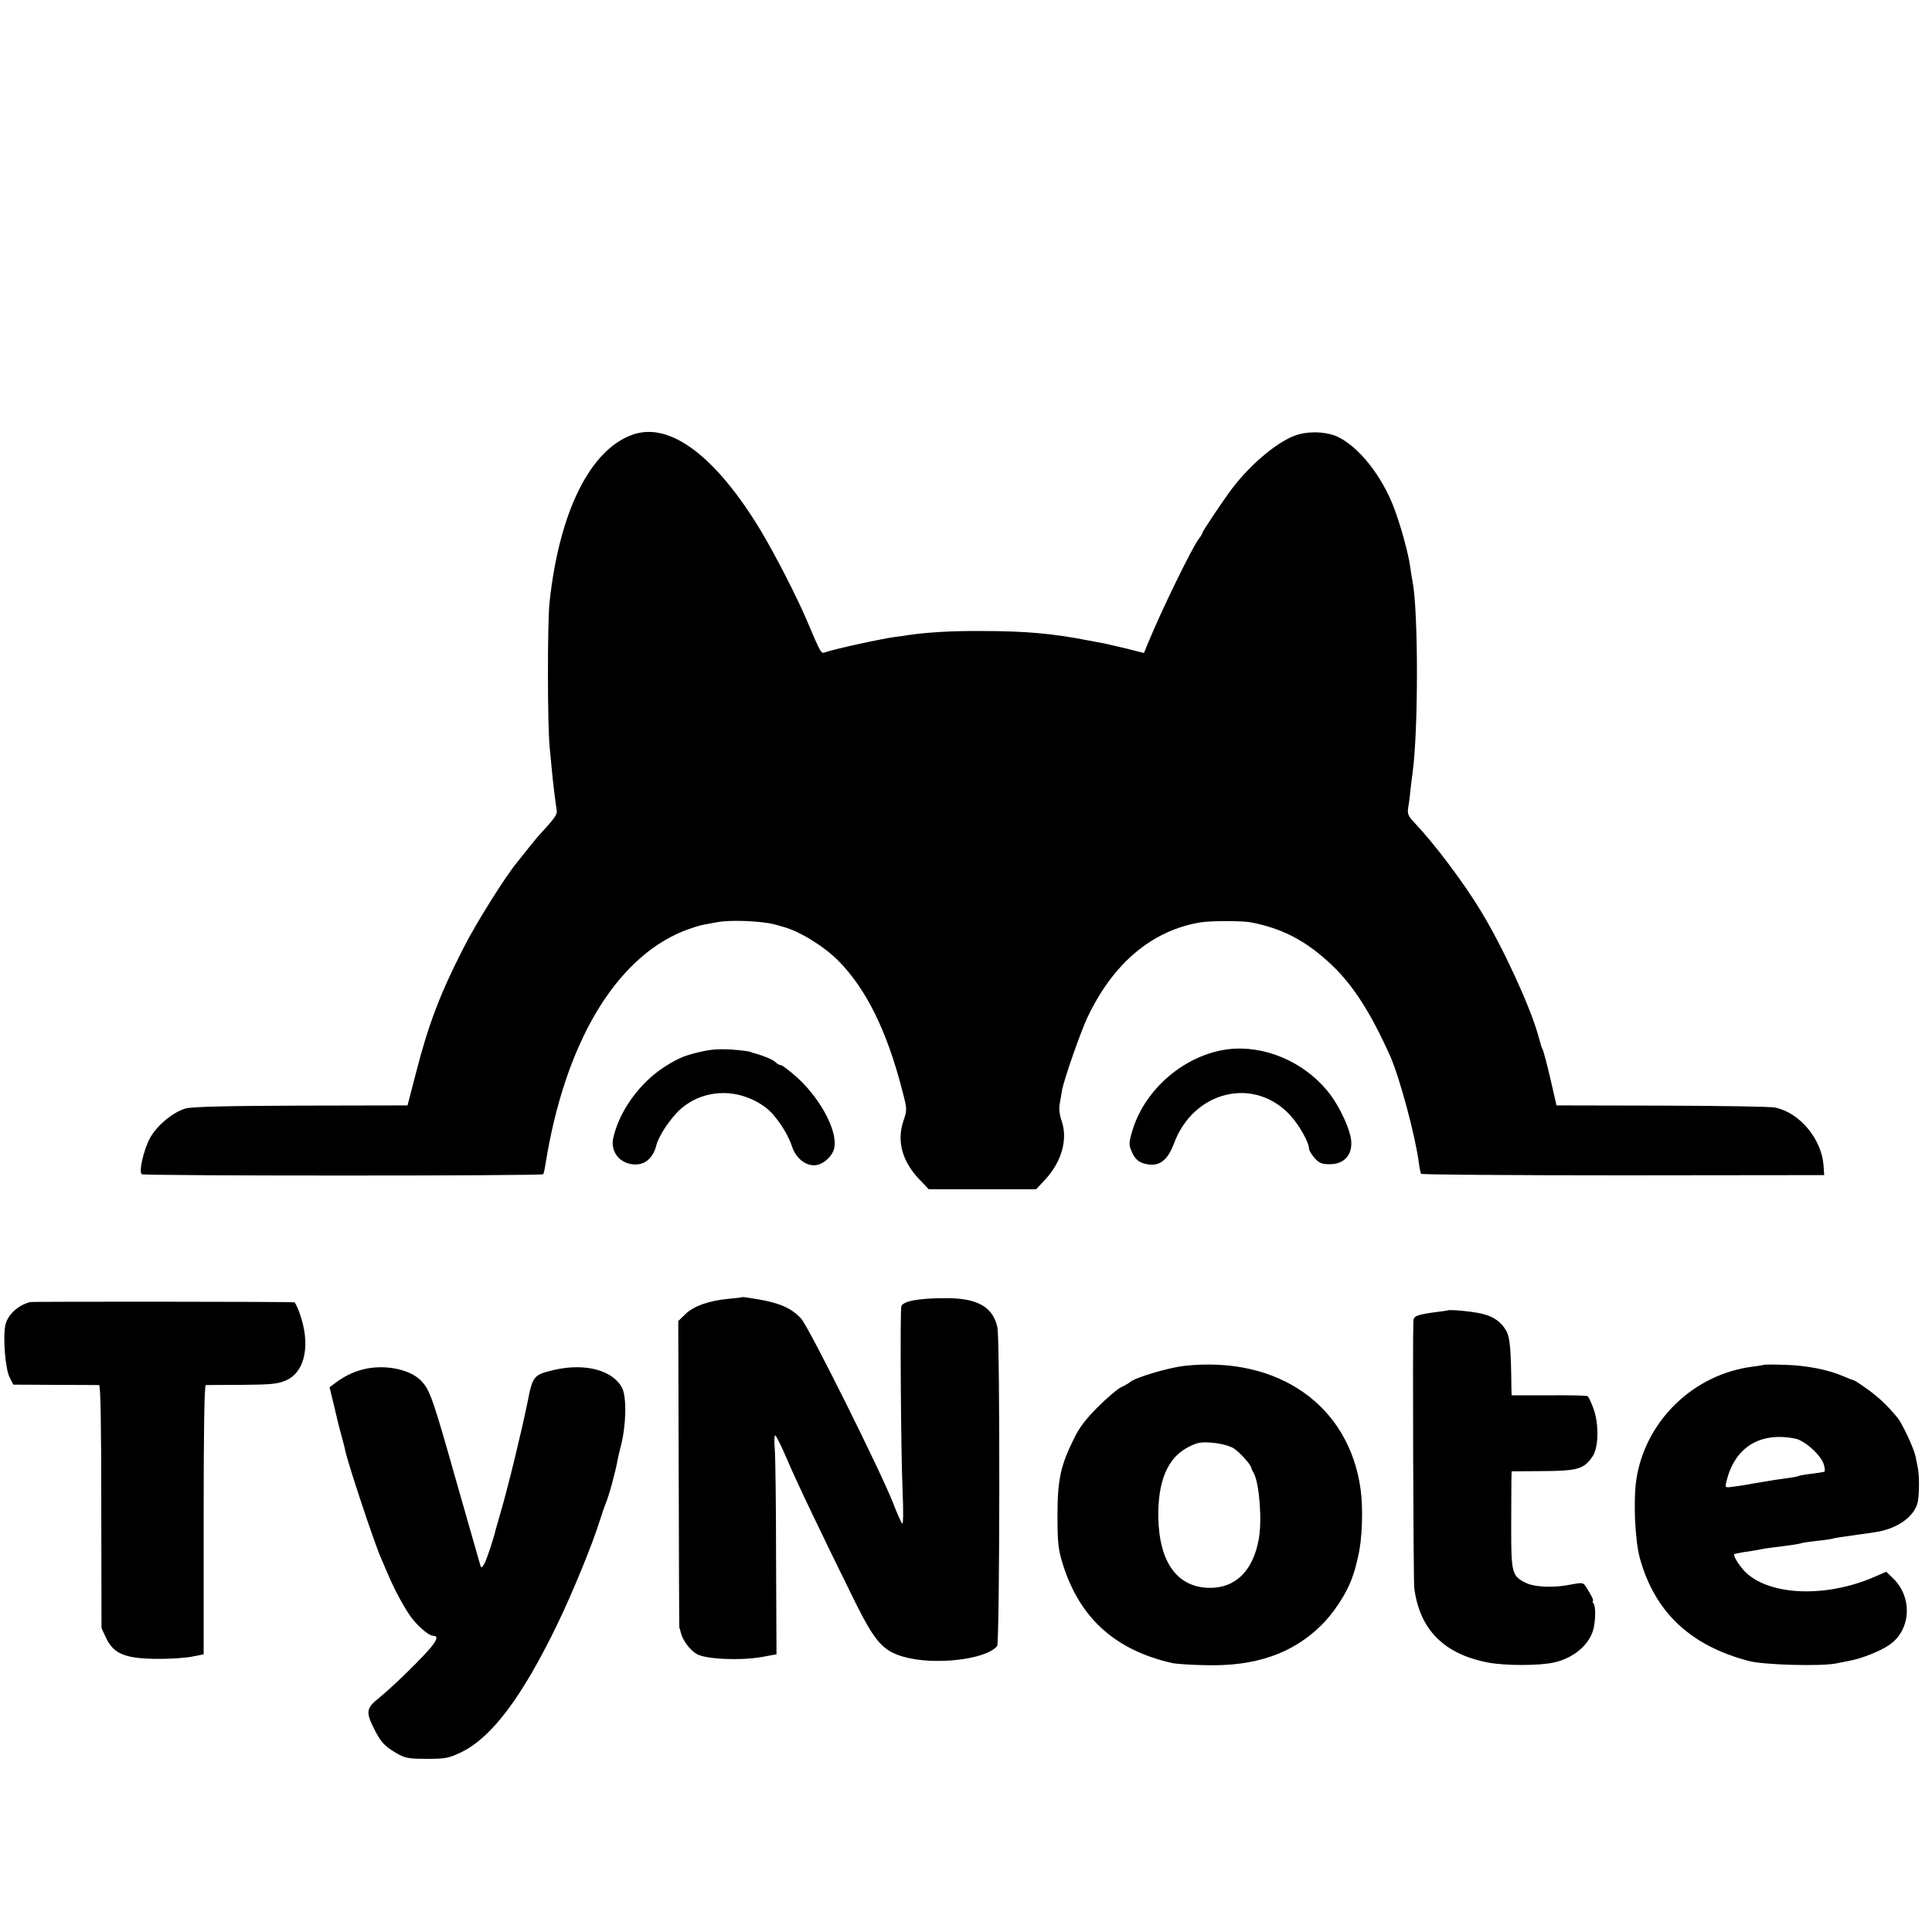 <?xml version="1.0" standalone="no"?>
<!DOCTYPE svg PUBLIC "-//W3C//DTD SVG 20010904//EN"
 "http://www.w3.org/TR/2001/REC-SVG-20010904/DTD/svg10.dtd">
<svg version="1.0" xmlns="http://www.w3.org/2000/svg"
 width="887pt" height="887pt" viewBox="0 0 887 887"
 preserveAspectRatio="xMidYMid meet">
<g transform="translate(0,887) scale(0.1,-0.1)"
fill="#000000" stroke="none">
<path d="M2906 6875 c-196 -68 -338 -353 -383 -770 -10 -94 -10 -570 1 -670 4
-44 9 -96 11 -115 5 -53 15 -132 20 -163 5 -27 0 -34 -90 -133 -5 -6 -23 -28
-40 -49 -16 -21 -40 -50 -51 -64 -56 -68 -188 -279 -245 -391 -109 -213 -163
-356 -219 -575 l-39 -150 -488 -1 c-332 -1 -501 -5 -530 -13 -58 -16 -133 -78
-165 -137 -29 -55 -52 -155 -37 -165 13 -8 1839 -8 1843 0 2 3 7 23 10 44 88
553 318 944 633 1072 34 13 76 27 95 30 18 3 45 8 60 11 58 12 208 6 268 -11
3 -1 19 -5 35 -10 76 -20 189 -90 255 -157 127 -129 222 -321 292 -593 23 -87
23 -91 6 -140 -32 -95 -6 -188 75 -272 l41 -43 247 0 246 0 43 46 c75 82 103
184 74 268 -9 25 -13 55 -9 76 3 19 8 49 11 65 9 49 84 265 117 335 118 248
295 397 516 435 46 8 189 8 231 1 148 -28 259 -86 378 -200 96 -92 177 -219
265 -416 43 -97 115 -365 131 -488 3 -24 8 -47 10 -51 3 -4 421 -7 928 -7
l923 1 -3 45 c-9 121 -110 242 -222 265 -19 5 -253 8 -520 9 l-484 1 -27 118
c-15 65 -31 125 -35 135 -9 20 -7 15 -23 72 -38 134 -162 403 -262 567 -81
134 -214 310 -307 408 -27 28 -31 40 -27 66 3 17 8 52 10 78 3 25 7 62 10 81
27 192 27 745 0 881 -3 13 -7 41 -10 62 -8 64 -45 197 -76 278 -55 143 -156
272 -252 321 -47 24 -120 30 -180 15 -84 -20 -218 -128 -312 -252 -39 -52
-135 -195 -135 -202 0 -3 -8 -17 -19 -31 -36 -52 -169 -325 -234 -483 l-15
-37 -79 20 c-43 10 -89 21 -103 24 -14 2 -47 9 -75 14 -164 32 -291 43 -490
43 -135 1 -246 -6 -330 -18 -16 -3 -46 -7 -65 -9 -75 -11 -285 -57 -322 -71
-18 -7 -20 -4 -83 145 -48 113 -145 301 -211 412 -207 343 -417 502 -588 443z"/>
<path d="M3225 4043 c-78 -17 -109 -30 -171 -69 -116 -73 -212 -206 -239 -331
-10 -50 17 -97 65 -113 65 -21 116 11 134 84 11 43 68 128 114 167 109 93 269
94 389 3 43 -33 99 -115 119 -177 17 -52 58 -87 102 -87 33 0 73 30 88 66 30
71 -50 231 -166 337 -35 31 -69 57 -75 57 -7 0 -18 6 -24 13 -9 11 -57 31
-103 43 -5 1 -9 3 -10 4 -2 1 -16 4 -33 6 -85 10 -136 9 -190 -3z"/>
<path d="M5640 4053 c-197 -24 -381 -179 -440 -370 -17 -56 -18 -68 -6 -96 17
-41 36 -57 78 -63 53 -8 90 22 117 94 89 245 371 313 537 129 41 -46 84 -123
84 -152 0 -6 11 -25 25 -41 21 -24 33 -29 70 -29 62 0 100 37 99 98 0 54 -55
173 -111 240 -112 135 -290 209 -453 190z"/>
<path d="M3408 2915 c-2 -2 -30 -5 -63 -8 -88 -8 -160 -33 -198 -70 l-33 -32
2 -705 c1 -388 2 -705 3 -705 2 0 4 -8 6 -18 7 -34 41 -82 74 -101 42 -24 203
-31 301 -13 l65 12 -2 440 c0 242 -3 468 -6 503 -3 34 -2 62 2 62 4 0 27 -46
51 -102 42 -100 156 -339 315 -661 91 -183 128 -226 222 -253 140 -41 380 -14
431 49 12 15 14 1410 1 1464 -21 94 -93 134 -239 133 -124 0 -196 -14 -202
-38 -6 -27 -2 -672 6 -847 4 -96 3 -156 -2 -150 -5 6 -24 48 -42 95 -55 142
-385 804 -421 845 -42 47 -96 72 -194 89 -41 7 -76 12 -77 11z"/>
<path d="M138 2892 c-57 -15 -105 -60 -114 -109 -11 -58 1 -196 19 -234 l18
-36 192 -1 c106 0 197 -1 202 -1 7 -1 10 -194 10 -559 l1 -557 22 -47 c35 -71
86 -92 227 -94 61 -1 135 4 165 10 l55 11 0 618 c0 411 3 617 10 618 5 0 81 1
167 1 130 1 164 4 200 20 91 39 116 170 61 316 -9 23 -18 43 -22 43 -15 3
-1201 4 -1213 1z"/>
<path d="M6647 2854 c-1 -1 -22 -4 -47 -7 -92 -12 -110 -18 -111 -41 -4 -101
0 -1192 4 -1227 25 -191 136 -303 339 -342 81 -15 238 -15 305 1 92 21 165 86
180 159 9 45 9 97 -1 111 -4 6 -6 12 -3 12 6 0 -9 30 -32 65 -12 20 -17 20
-70 10 -76 -16 -169 -12 -208 9 -61 31 -65 45 -65 248 0 101 1 201 1 223 l1
40 143 1 c158 1 188 9 227 65 30 41 32 152 5 224 -10 28 -22 52 -26 55 -4 3
-84 5 -178 4 l-171 0 -1 35 c-2 180 -7 228 -22 258 -23 43 -59 69 -115 82 -42
10 -149 20 -155 15z"/>
<path d="M5436 2599 c-70 -8 -220 -52 -246 -73 -8 -7 -28 -18 -45 -26 -16 -8
-64 -49 -105 -90 -55 -55 -86 -95 -112 -150 -59 -121 -73 -184 -73 -350 0
-124 4 -156 24 -220 78 -250 242 -397 506 -456 17 -3 84 -8 150 -9 229 -6 399
53 531 183 58 57 115 145 140 213 15 42 17 51 29 102 19 77 24 218 12 307 -52
388 -379 617 -811 569z m227 -378 c28 -17 81 -76 82 -91 0 -3 6 -14 12 -25 25
-48 38 -215 22 -302 -26 -144 -106 -223 -223 -223 -149 0 -234 115 -238 322
-3 168 43 276 137 324 43 22 59 25 113 20 37 -3 77 -14 95 -25z"/>
<path d="M8097 2604 c-1 -1 -22 -5 -47 -8 -272 -33 -495 -247 -537 -516 -15
-97 -7 -281 16 -365 69 -247 232 -401 501 -471 69 -18 330 -25 400 -11 19 4
49 10 65 13 53 10 139 44 179 72 100 68 108 219 17 306 l-31 30 -53 -23 c-219
-96 -476 -88 -590 18 -27 25 -62 79 -55 86 2 1 21 5 43 9 22 3 54 8 70 11 17
4 44 8 60 10 57 6 130 17 135 20 3 2 33 6 65 10 33 3 67 8 75 10 13 4 38 8
125 20 11 1 43 6 70 10 104 14 186 72 200 141 7 36 7 121 0 154 -2 14 -8 39
-11 55 -8 38 -62 152 -83 177 -48 57 -82 89 -133 127 -32 23 -61 42 -65 43 -5
1 -26 9 -49 19 -67 30 -173 51 -272 53 -50 2 -93 1 -95 0z m146 -339 c44 -9
121 -79 131 -121 4 -14 5 -28 3 -30 -1 -2 -28 -6 -58 -10 -29 -3 -57 -8 -61
-10 -4 -3 -26 -7 -50 -10 -47 -6 -65 -9 -148 -23 -30 -6 -74 -13 -98 -16 -43
-6 -43 -6 -36 22 37 158 154 231 317 198z"/>
<path d="M1690 2588 c-51 -9 -102 -31 -146 -64 l-31 -23 19 -78 c10 -43 20
-85 22 -93 2 -8 9 -35 16 -60 7 -25 14 -52 15 -60 14 -64 133 -423 165 -495 5
-11 18 -42 30 -70 29 -69 68 -142 102 -192 29 -43 86 -93 106 -93 27 0 19 -22
-25 -71 -63 -69 -166 -168 -225 -216 -56 -45 -59 -63 -22 -137 32 -64 48 -82
104 -115 40 -23 55 -26 140 -26 87 0 101 3 161 32 137 68 275 251 434 578 72
148 166 377 199 485 10 30 21 64 26 75 16 38 46 148 56 205 3 14 9 41 14 60
25 95 28 225 6 268 -42 81 -169 115 -310 83 -97 -23 -100 -26 -125 -153 -25
-124 -90 -392 -123 -503 -11 -38 -21 -74 -23 -80 -7 -34 -39 -130 -50 -152
-10 -19 -16 -23 -19 -12 -2 8 -52 182 -111 388 -107 379 -121 418 -159 459
-46 51 -150 76 -246 60z"/>
</g>
</svg>
